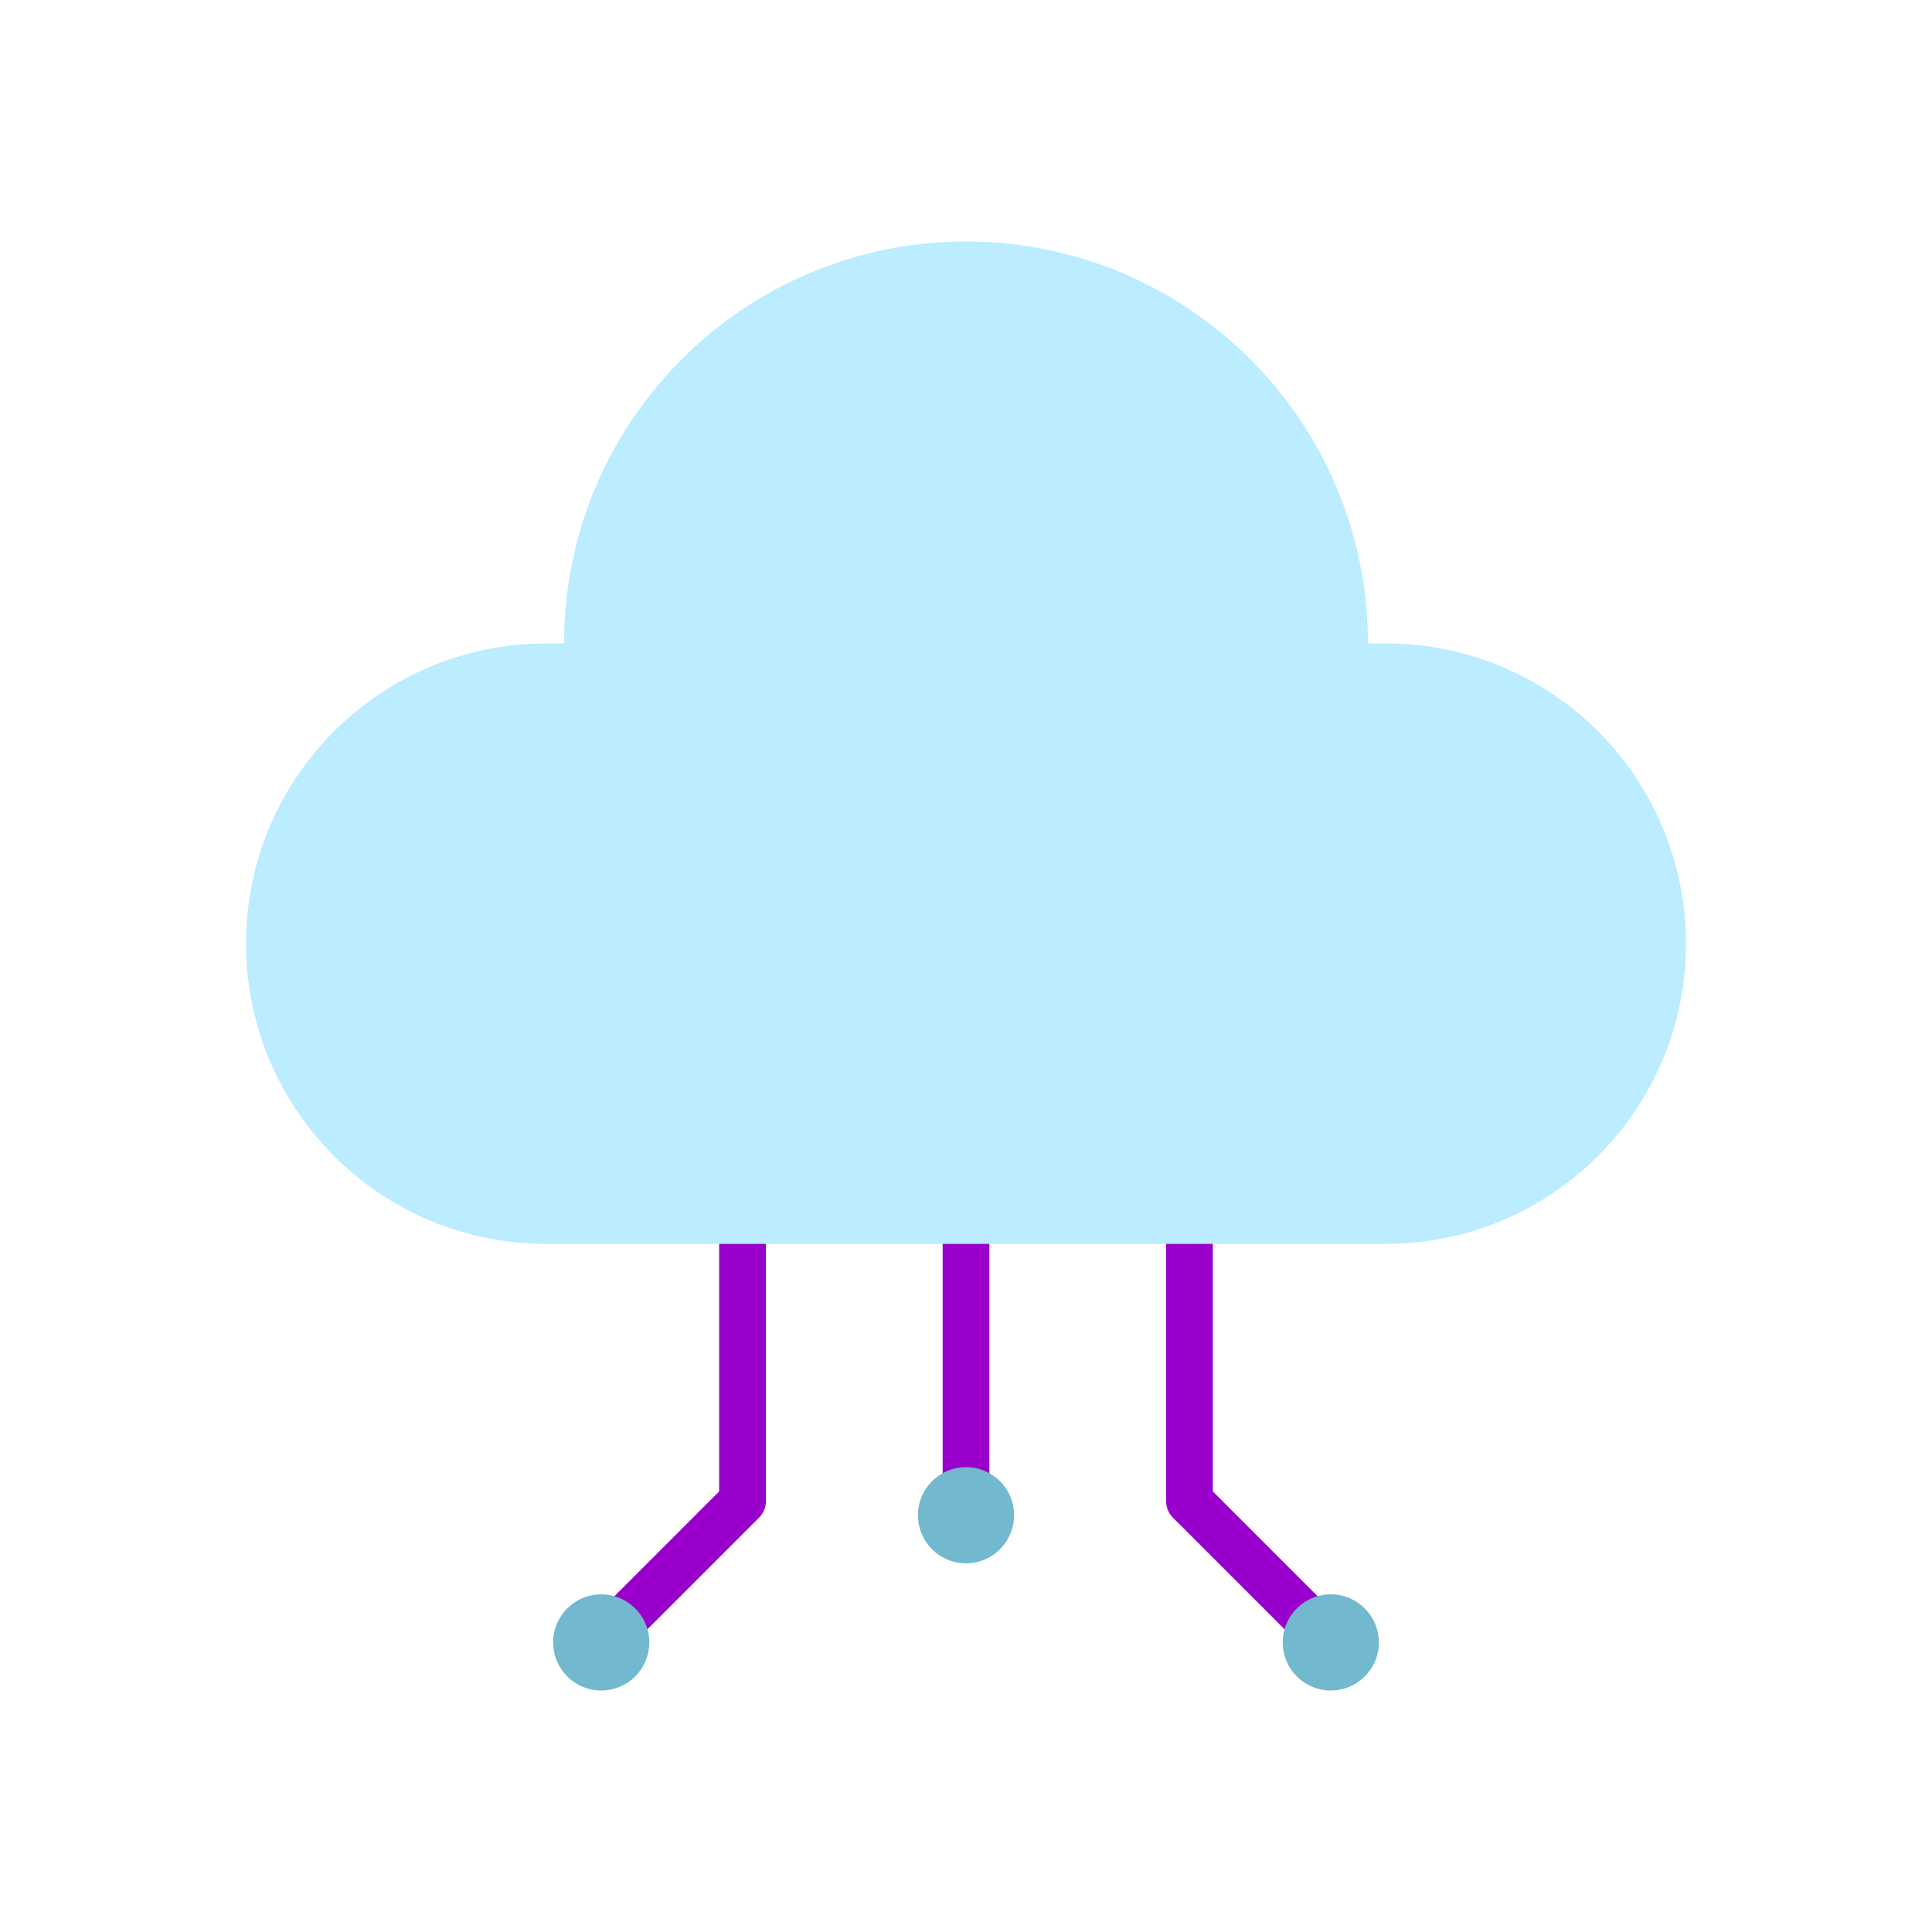 <svg xmlns="http://www.w3.org/2000/svg" viewBox="0 0 2048 2048" style="enable-background:new 0 0 2048 2048" xml:space="preserve"><path style="fill:#9900cc" d="M1405.232 1760.36a24.694 24.694 0 0 1-17.518-7.256L1243.39 1608.78a24.775 24.775 0 0 1-7.256-17.518v-272.688c0-13.682 11.092-24.774 24.774-24.774s24.774 11.092 24.774 24.774V1581l137.067 137.067c9.674 9.675 9.674 25.361 0 35.036a24.693 24.693 0 0 1-17.517 7.257z"/><circle style="fill:#72b8ce" cx="1410.685" cy="1741.04" r="50.96"/><path style="fill:#9900cc" d="M644.489 1758.639c-6.34 0-12.68-2.418-17.518-7.256-9.675-9.675-9.675-25.361 0-35.036L762.318 1581v-262.426c0-13.682 11.092-24.774 24.774-24.774s24.774 11.092 24.774 24.774v272.688c0 6.571-2.61 12.872-7.256 17.518l-142.603 142.603a24.696 24.696 0 0 1-17.518 7.256z"/><circle style="fill:#72b8ce" cx="637.315" cy="1741.04" r="50.96"/><path style="fill:#9900cc" d="M1024.009 1611.355c-13.682 0-24.774-11.092-24.774-24.774v-267.914c0-13.682 11.092-24.821 24.774-24.821s24.774 11.045 24.774 24.728v268.007c-.001 13.682-11.092 24.774-24.774 24.774z"/><circle style="fill:#72b8ce" cx="1024.009" cy="1606.202" r="50.96"/><path style="fill:#bbecff" d="M579.063 1318.573c-175.76 0-318.249-142.489-318.249-318.263 0-87.887 35.629-167.446 93.209-225.04 57.594-57.594 137.167-93.209 225.04-93.209h18.876C597.939 446.748 788.688 256 1024 256s426.061 190.748 426.061 426.061h18.876c175.76 0 318.25 142.475 318.25 318.249 0 87.887-35.629 167.446-93.209 225.054-57.594 57.58-137.167 93.209-225.04 93.209H579.063z"/></svg>
